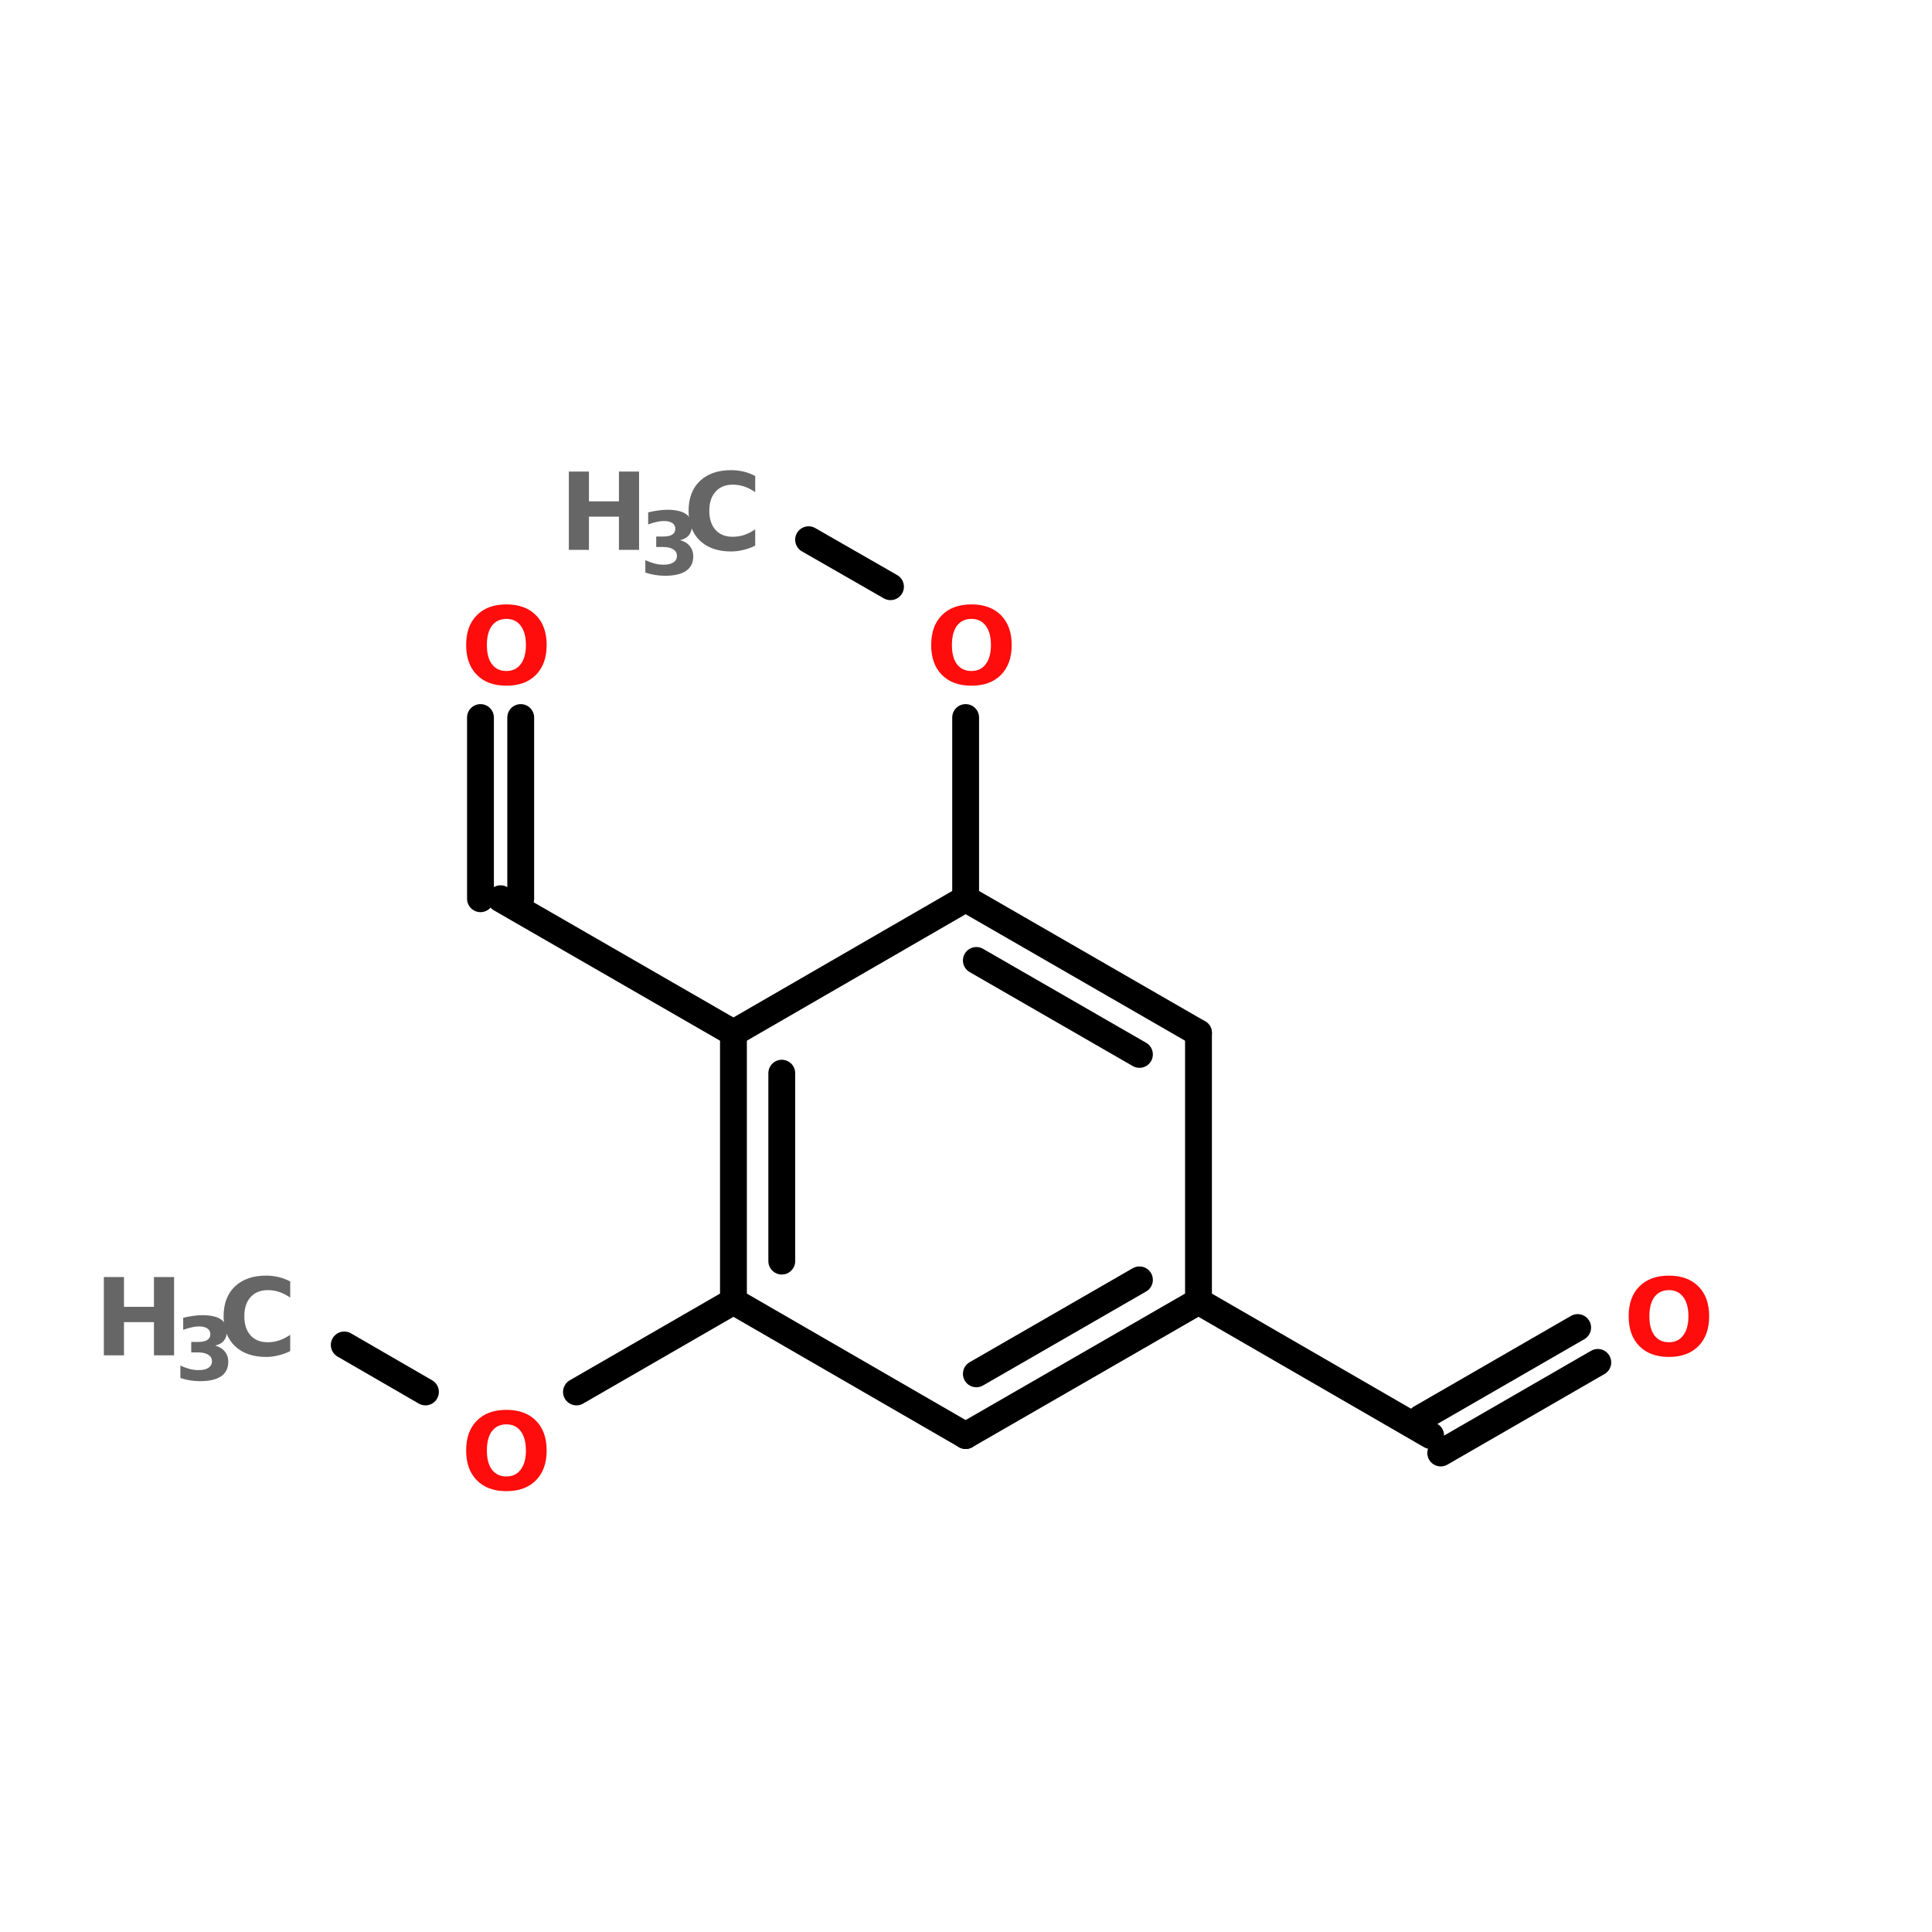 <?xml version="1.0" encoding="UTF-8"?>
<svg xmlns="http://www.w3.org/2000/svg" xmlns:xlink="http://www.w3.org/1999/xlink" width="150pt" height="150pt" viewBox="0 0 150 150" version="1.1">
<defs>
<g>
<symbol overflow="visible" id="glyph0-0">
<path style="stroke:none;" d="M 0.422 1.469 L 0.422 -5.891 L 4.594 -5.891 L 4.594 1.469 Z M 0.891 1.016 L 4.125 1.016 L 4.125 -5.422 L 0.891 -5.422 Z M 0.891 1.016 "/>
</symbol>
<symbol overflow="visible" id="glyph0-1">
<path style="stroke:none;" d="M 0.766 -6.078 L 2.328 -6.078 L 2.328 -3.766 L 4.656 -3.766 L 4.656 -6.078 L 6.219 -6.078 L 6.219 0 L 4.656 0 L 4.656 -2.578 L 2.328 -2.578 L 2.328 0 L 0.766 0 Z M 0.766 -6.078 "/>
</symbol>
<symbol overflow="visible" id="glyph0-2">
<path style="stroke:none;" d="M 5.594 -0.328 C 5.301 -0.18 5 -0.07 4.688 0 C 4.375 0.082 4.051 0.125 3.719 0.125 C 2.695 0.125 1.891 -0.156 1.297 -0.719 C 0.711 -1.289 0.422 -2.062 0.422 -3.031 C 0.422 -4.008 0.711 -4.781 1.297 -5.344 C 1.891 -5.906 2.695 -6.188 3.719 -6.188 C 4.051 -6.188 4.375 -6.148 4.688 -6.078 C 5 -6.004 5.301 -5.891 5.594 -5.734 L 5.594 -4.484 C 5.301 -4.68 5.016 -4.828 4.734 -4.922 C 4.453 -5.016 4.156 -5.062 3.844 -5.062 C 3.281 -5.062 2.836 -4.879 2.516 -4.516 C 2.191 -4.16 2.031 -3.664 2.031 -3.031 C 2.031 -2.406 2.191 -1.91 2.516 -1.547 C 2.836 -1.191 3.281 -1.016 3.844 -1.016 C 4.156 -1.016 4.453 -1.062 4.734 -1.156 C 5.016 -1.25 5.301 -1.395 5.594 -1.594 Z M 5.594 -0.328 "/>
</symbol>
<symbol overflow="visible" id="glyph0-3">
<path style="stroke:none;" d="M 3.547 -5.062 C 3.066 -5.062 2.691 -4.883 2.422 -4.531 C 2.16 -4.176 2.031 -3.676 2.031 -3.031 C 2.031 -2.395 2.16 -1.898 2.422 -1.547 C 2.691 -1.191 3.066 -1.016 3.547 -1.016 C 4.023 -1.016 4.395 -1.191 4.656 -1.547 C 4.926 -1.898 5.062 -2.395 5.062 -3.031 C 5.062 -3.676 4.926 -4.176 4.656 -4.531 C 4.395 -4.883 4.023 -5.062 3.547 -5.062 Z M 3.547 -6.188 C 4.523 -6.188 5.289 -5.906 5.844 -5.344 C 6.395 -4.789 6.672 -4.02 6.672 -3.031 C 6.672 -2.051 6.395 -1.281 5.844 -0.719 C 5.289 -0.156 4.523 0.125 3.547 0.125 C 2.566 0.125 1.801 -0.156 1.25 -0.719 C 0.695 -1.281 0.422 -2.051 0.422 -3.031 C 0.422 -4.02 0.695 -4.789 1.25 -5.344 C 1.801 -5.906 2.566 -6.188 3.547 -6.188 Z M 3.547 -6.188 "/>
</symbol>
<symbol overflow="visible" id="glyph1-0">
<path style="stroke:none;" d="M 0.344 1.203 L 0.344 -4.781 L 3.734 -4.781 L 3.734 1.203 Z M 0.719 0.828 L 3.344 0.828 L 3.344 -4.406 L 0.719 -4.406 Z M 0.719 0.828 "/>
</symbol>
<symbol overflow="visible" id="glyph1-1">
<path style="stroke:none;" d="M 3.156 -2.672 C 3.488 -2.578 3.738 -2.422 3.906 -2.203 C 4.082 -1.992 4.172 -1.727 4.172 -1.406 C 4.172 -0.914 3.984 -0.539 3.609 -0.281 C 3.234 -0.031 2.688 0.094 1.969 0.094 C 1.719 0.094 1.461 0.07 1.203 0.031 C 0.953 -0.008 0.703 -0.07 0.453 -0.156 L 0.453 -1.125 C 0.691 -1.008 0.926 -0.922 1.156 -0.859 C 1.395 -0.797 1.629 -0.766 1.859 -0.766 C 2.191 -0.766 2.445 -0.82 2.625 -0.938 C 2.812 -1.062 2.906 -1.234 2.906 -1.453 C 2.906 -1.672 2.812 -1.836 2.625 -1.953 C 2.438 -2.078 2.164 -2.141 1.812 -2.141 L 1.297 -2.141 L 1.297 -2.953 L 1.844 -2.953 C 2.156 -2.953 2.391 -3.004 2.547 -3.109 C 2.703 -3.211 2.781 -3.363 2.781 -3.562 C 2.781 -3.75 2.703 -3.895 2.547 -4 C 2.398 -4.102 2.188 -4.156 1.906 -4.156 C 1.707 -4.156 1.504 -4.129 1.297 -4.078 C 1.086 -4.035 0.879 -3.973 0.672 -3.891 L 0.672 -4.828 C 0.922 -4.891 1.164 -4.938 1.406 -4.969 C 1.656 -5.008 1.898 -5.031 2.141 -5.031 C 2.785 -5.031 3.266 -4.926 3.578 -4.719 C 3.898 -4.508 4.062 -4.191 4.062 -3.766 C 4.062 -3.473 3.984 -3.234 3.828 -3.047 C 3.68 -2.867 3.457 -2.742 3.156 -2.672 Z M 3.156 -2.672 "/>
</symbol>
</g>
</defs>
<g id="surface1">
<path style="fill-rule:nonzero;fill:rgb(0%,0%,0%);fill-opacity:1;stroke-width:4;stroke-linecap:round;stroke-linejoin:miter;stroke:rgb(0%,0%,0%);stroke-opacity:1;stroke-miterlimit:4;" d="M 120.498 46.502 L 132.701 53.503 " transform="matrix(0.521,0,0,0.521,0,17.677)"/>
<path style="fill:none;stroke-width:4;stroke-linecap:round;stroke-linejoin:miter;stroke:rgb(0%,0%,0%);stroke-opacity:1;stroke-miterlimit:4;" d="M 143.9 73 L 143.9 100 " transform="matrix(0.521,0,0,0.521,0,17.677)"/>
<path style="fill-rule:nonzero;fill:rgb(0%,0%,0%);fill-opacity:1;stroke-width:4;stroke-linecap:round;stroke-linejoin:miter;stroke:rgb(0%,0%,0%);stroke-opacity:1;stroke-miterlimit:4;" d="M 109.299 120 L 74.6 100 " transform="matrix(0.521,0,0,0.521,0,17.677)"/>
<path style="fill:none;stroke-width:4;stroke-linecap:round;stroke-linejoin:miter;stroke:rgb(0%,0%,0%);stroke-opacity:1;stroke-miterlimit:4;" d="M 71.601 100 L 71.601 73 " transform="matrix(0.521,0,0,0.521,0,17.677)"/>
<path style="fill:none;stroke-width:4;stroke-linecap:round;stroke-linejoin:miter;stroke:rgb(0%,0%,0%);stroke-opacity:1;stroke-miterlimit:4;" d="M 77.598 100 L 77.598 73 " transform="matrix(0.521,0,0,0.521,0,17.677)"/>
<path style="fill-rule:nonzero;fill:rgb(0%,0%,0%);fill-opacity:1;stroke-width:4;stroke-linecap:round;stroke-linejoin:miter;stroke:rgb(0%,0%,0%);stroke-opacity:1;stroke-miterlimit:4;" d="M 109.299 159.998 L 85.904 173.498 " transform="matrix(0.521,0,0,0.521,0,17.677)"/>
<path style="fill-rule:nonzero;fill:rgb(0%,0%,0%);fill-opacity:1;stroke-width:4;stroke-linecap:round;stroke-linejoin:miter;stroke:rgb(0%,0%,0%);stroke-opacity:1;stroke-miterlimit:4;" d="M 63.401 173.498 L 51.302 166.497 " transform="matrix(0.521,0,0,0.521,0,17.677)"/>
<path style="fill-rule:nonzero;fill:rgb(0%,0%,0%);fill-opacity:1;stroke-width:4;stroke-linecap:round;stroke-linejoin:miter;stroke:rgb(0%,0%,0%);stroke-opacity:1;stroke-miterlimit:4;" d="M 178.599 159.998 L 213.2 179.997 " transform="matrix(0.521,0,0,0.521,0,17.677)"/>
<path style="fill-rule:nonzero;fill:rgb(0%,0%,0%);fill-opacity:1;stroke-width:4;stroke-linecap:round;stroke-linejoin:miter;stroke:rgb(0%,0%,0%);stroke-opacity:1;stroke-miterlimit:4;" d="M 211.701 177.404 L 235.103 163.903 " transform="matrix(0.521,0,0,0.521,0,17.677)"/>
<path style="fill-rule:nonzero;fill:rgb(0%,0%,0%);fill-opacity:1;stroke-width:4;stroke-linecap:round;stroke-linejoin:miter;stroke:rgb(0%,0%,0%);stroke-opacity:1;stroke-miterlimit:4;" d="M 214.699 182.598 L 238.102 169.098 " transform="matrix(0.521,0,0,0.521,0,17.677)"/>
<path style="fill-rule:nonzero;fill:rgb(0%,0%,0%);fill-opacity:1;stroke-width:4;stroke-linecap:round;stroke-linejoin:miter;stroke:rgb(0%,0%,0%);stroke-opacity:1;stroke-miterlimit:4;" d="M 178.599 120 L 143.9 100 " transform="matrix(0.521,0,0,0.521,0,17.677)"/>
<path style="fill-rule:nonzero;fill:rgb(0%,0%,0%);fill-opacity:1;stroke-width:4;stroke-linecap:round;stroke-linejoin:miter;stroke:rgb(0%,0%,0%);stroke-opacity:1;stroke-miterlimit:4;" d="M 169.799 123.2 L 145.497 109.198 " transform="matrix(0.521,0,0,0.521,0,17.677)"/>
<path style="fill-rule:nonzero;fill:rgb(0%,0%,0%);fill-opacity:1;stroke-width:4;stroke-linecap:round;stroke-linejoin:miter;stroke:rgb(0%,0%,0%);stroke-opacity:1;stroke-miterlimit:4;" d="M 143.9 100 L 109.299 120 " transform="matrix(0.521,0,0,0.521,0,17.677)"/>
<path style="fill:none;stroke-width:4;stroke-linecap:round;stroke-linejoin:miter;stroke:rgb(0%,0%,0%);stroke-opacity:1;stroke-miterlimit:4;" d="M 109.299 120 L 109.299 159.998 " transform="matrix(0.521,0,0,0.521,0,17.677)"/>
<path style="fill:none;stroke-width:4;stroke-linecap:round;stroke-linejoin:miter;stroke:rgb(0%,0%,0%);stroke-opacity:1;stroke-miterlimit:4;" d="M 116.502 125.996 L 116.502 154.001 " transform="matrix(0.521,0,0,0.521,0,17.677)"/>
<path style="fill-rule:nonzero;fill:rgb(0%,0%,0%);fill-opacity:1;stroke-width:4;stroke-linecap:round;stroke-linejoin:miter;stroke:rgb(0%,0%,0%);stroke-opacity:1;stroke-miterlimit:4;" d="M 109.299 159.998 L 143.9 179.997 " transform="matrix(0.521,0,0,0.521,0,17.677)"/>
<path style="fill-rule:nonzero;fill:rgb(0%,0%,0%);fill-opacity:1;stroke-width:4;stroke-linecap:round;stroke-linejoin:miter;stroke:rgb(0%,0%,0%);stroke-opacity:1;stroke-miterlimit:4;" d="M 143.9 179.997 L 178.599 159.998 " transform="matrix(0.521,0,0,0.521,0,17.677)"/>
<path style="fill-rule:nonzero;fill:rgb(0%,0%,0%);fill-opacity:1;stroke-width:4;stroke-linecap:round;stroke-linejoin:miter;stroke:rgb(0%,0%,0%);stroke-opacity:1;stroke-miterlimit:4;" d="M 145.497 170.8 L 169.799 156.797 " transform="matrix(0.521,0,0,0.521,0,17.677)"/>
<path style="fill:none;stroke-width:4;stroke-linecap:round;stroke-linejoin:miter;stroke:rgb(0%,0%,0%);stroke-opacity:1;stroke-miterlimit:4;" d="M 178.599 159.998 L 178.599 120 " transform="matrix(0.521,0,0,0.521,0,17.677)"/>
<g style="fill:rgb(40%,40%,40%);fill-opacity:1;">
  <use xlink:href="#glyph0-1" x="43.398" y="42.691"/>
</g>
<g style="fill:rgb(40%,40%,40%);fill-opacity:1;">
  <use xlink:href="#glyph1-1" x="49.652" y="44.609"/>
</g>
<g style="fill:rgb(40%,40%,40%);fill-opacity:1;">
  <use xlink:href="#glyph0-2" x="53.039" y="42.691"/>
</g>
<g style="fill:rgb(100%,4.706%,4.706%);fill-opacity:1;">
  <use xlink:href="#glyph0-3" x="71.875" y="53.113"/>
</g>
<g style="fill:rgb(100%,4.706%,4.706%);fill-opacity:1;">
  <use xlink:href="#glyph0-3" x="35.77" y="53.113"/>
</g>
<g style="fill:rgb(100%,4.706%,4.706%);fill-opacity:1;">
  <use xlink:href="#glyph0-3" x="35.77" y="115.648"/>
</g>
<g style="fill:rgb(40%,40%,40%);fill-opacity:1;">
  <use xlink:href="#glyph0-1" x="7.297" y="105.227"/>
</g>
<g style="fill:rgb(40%,40%,40%);fill-opacity:1;">
  <use xlink:href="#glyph1-1" x="13.551" y="107.141"/>
</g>
<g style="fill:rgb(40%,40%,40%);fill-opacity:1;">
  <use xlink:href="#glyph0-2" x="16.938" y="105.227"/>
</g>
<g style="fill:rgb(100%,4.706%,4.706%);fill-opacity:1;">
  <use xlink:href="#glyph0-3" x="126.027" y="105.227"/>
</g>
</g>
</svg>
